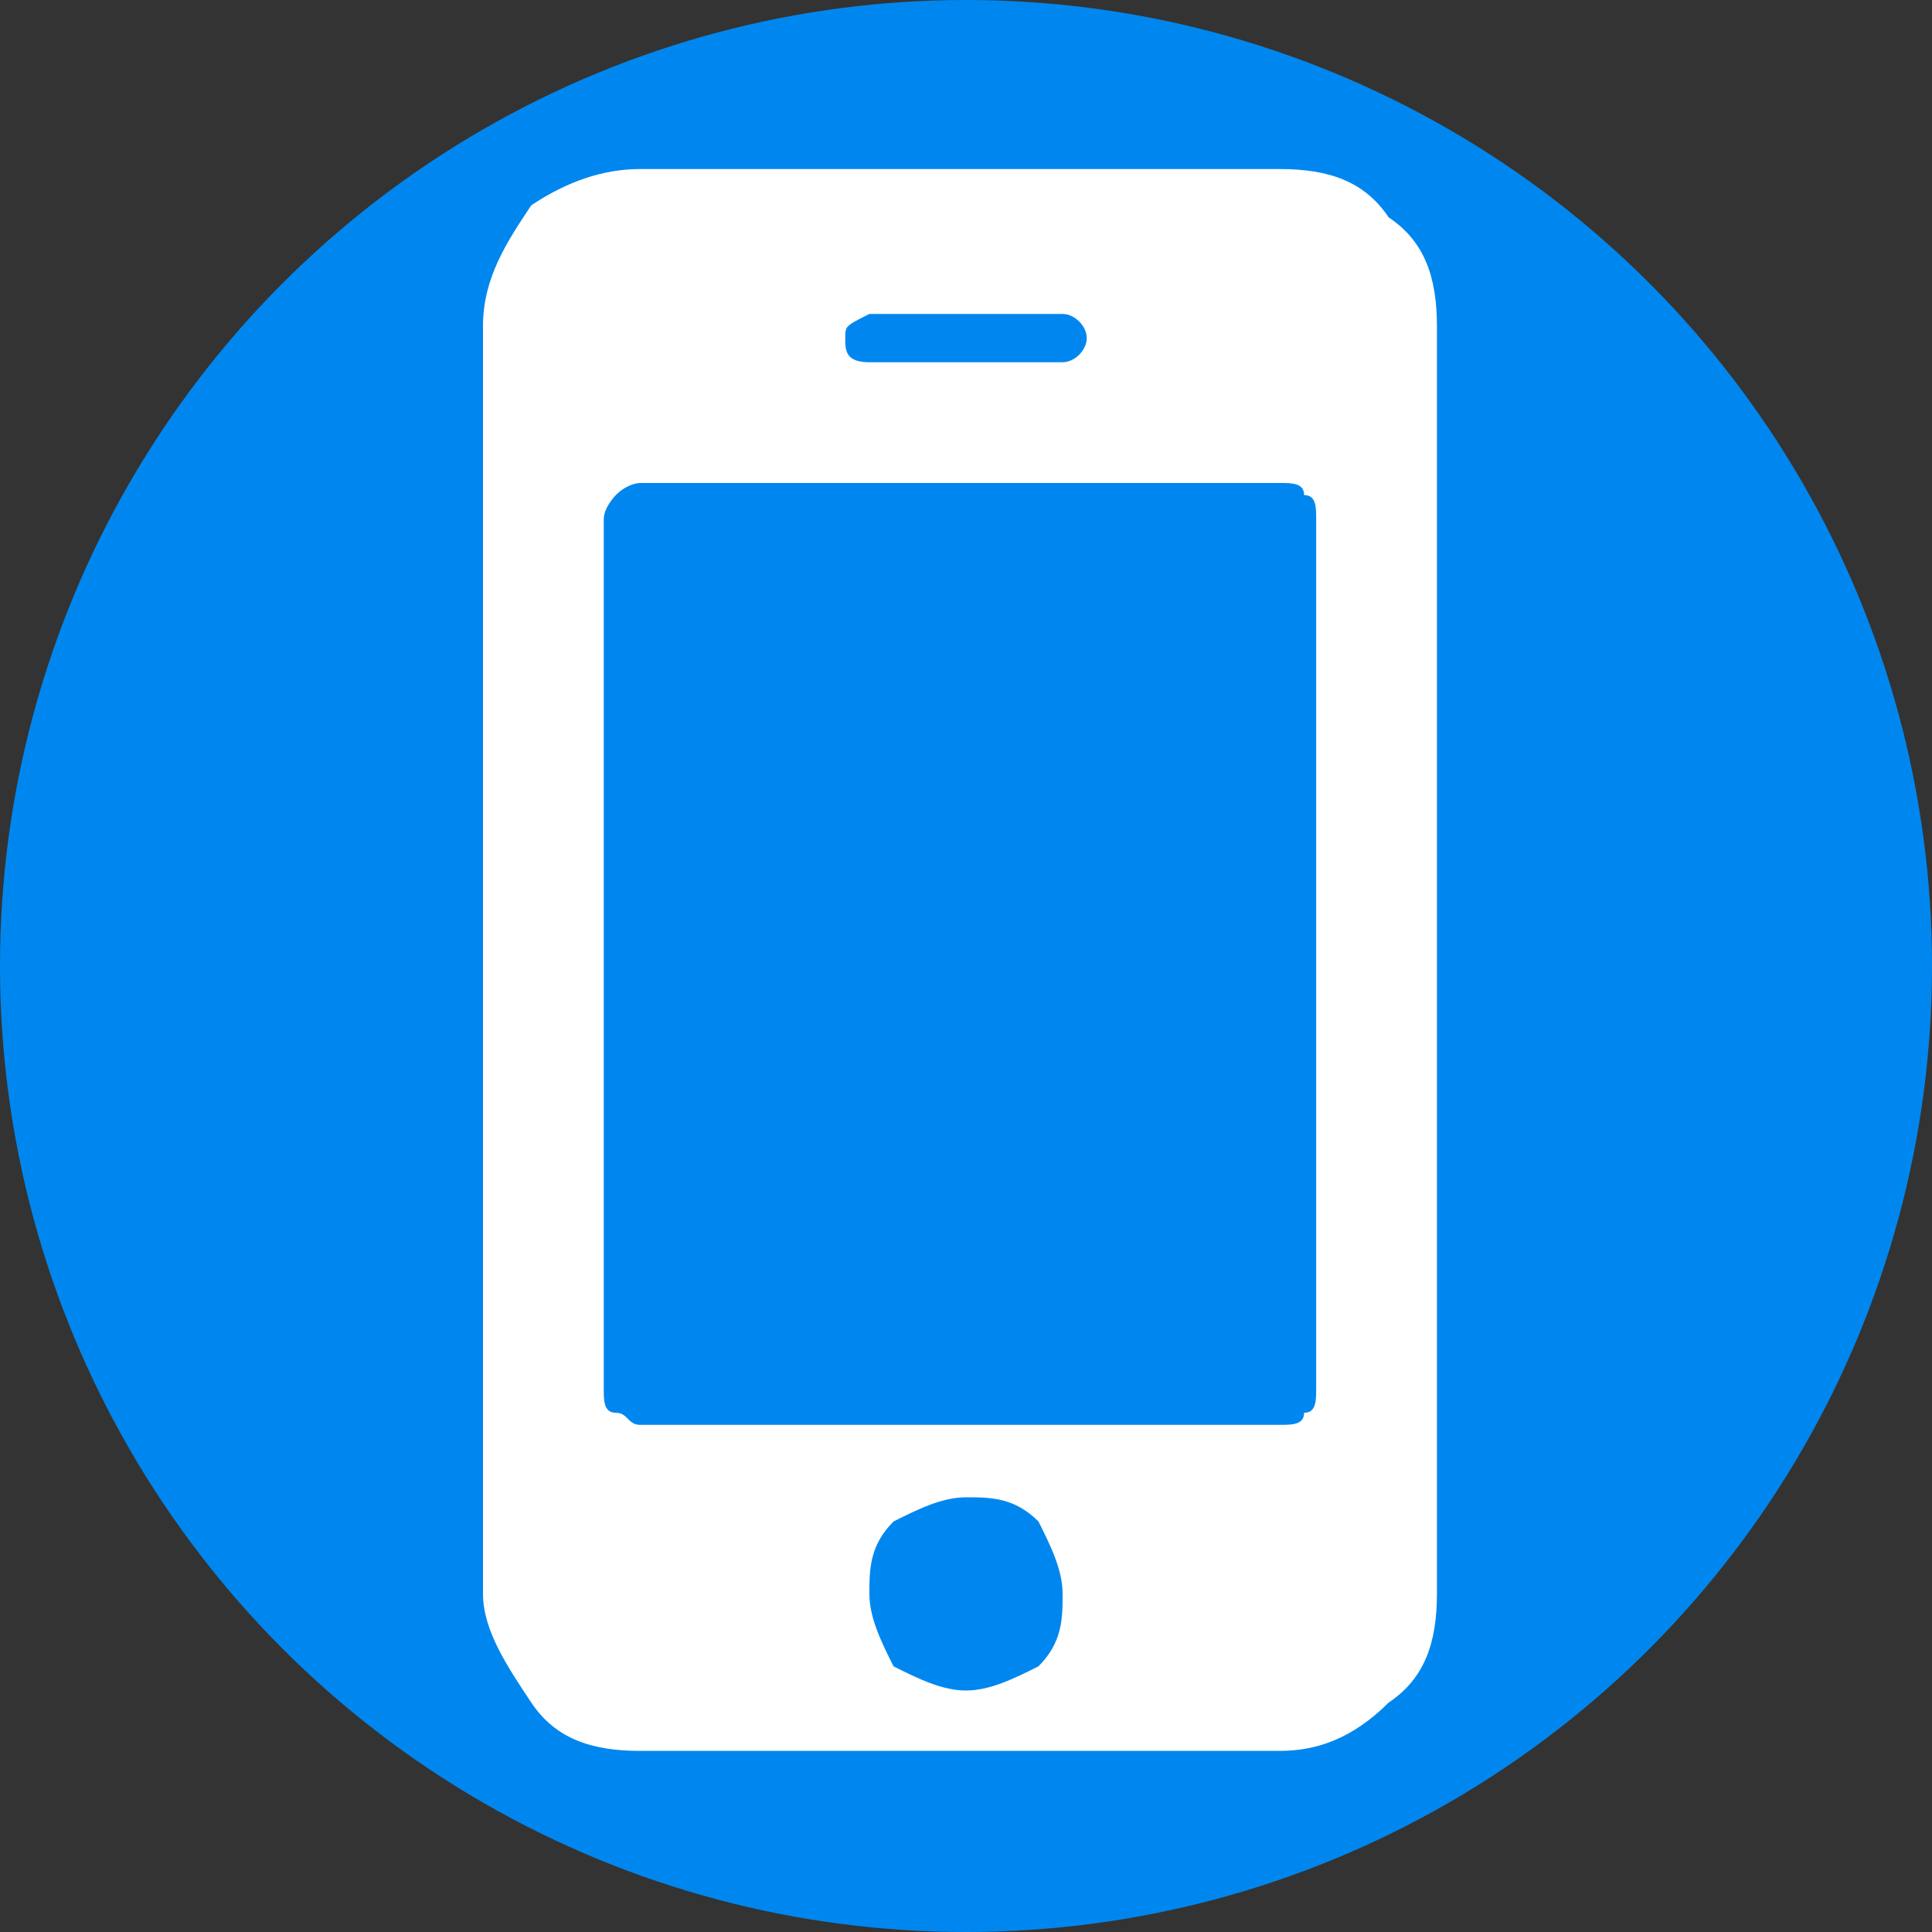 <?xml version="1.0" encoding="utf-8"?>
<!-- Generator: Adobe Illustrator 21.0.2, SVG Export Plug-In . SVG Version: 6.00 Build 0)  -->
<svg version="1.1" id="图层_1" xmlns="http://www.w3.org/2000/svg" xmlns:xlink="http://www.w3.org/1999/xlink" x="0px" y="0px"
	 viewBox="0 0 16 16" style="enable-background:new 0 0 16 16;" xml:space="preserve" width="16" height="16">
<rect x="0" y="0" width="16" height="16" fill="#333333" stroke="none"/>
<style type="text/css">
	.st0{fill:#0087EF;}
	.st1{fill:#FFFFFF;}
</style>
<circle class="st0" cx="8" cy="8" r="8"/>
<g>
	<path class="st1" d="M11.9,2.7v10.5c0,0.4-0.1,0.7-0.4,0.9c-0.3,0.3-0.6,0.4-0.9,0.4H5.3c-0.4,0-0.7-0.1-0.9-0.4
		C4.2,13.8,4,13.5,4,13.2V2.7C4,2.3,4.2,2,4.4,1.7C4.7,1.5,5,1.4,5.3,1.4h5.3c0.4,0,0.7,0.1,0.9,0.4C11.8,2,11.9,2.3,11.9,2.7z
		 M10.9,11.5V4.3c0-0.1,0-0.2-0.1-0.2C10.8,4,10.7,4,10.6,4H5.3C5.3,4,5.2,4,5.1,4.1C5.1,4.1,5,4.2,5,4.3v7.2c0,0.1,0,0.2,0.1,0.2
		s0.1,0.1,0.2,0.1h5.3c0.1,0,0.2,0,0.2-0.1C10.9,11.7,10.9,11.6,10.9,11.5z M9,2.8c0-0.1-0.1-0.2-0.2-0.2H7.2C7,2.7,7,2.7,7,2.8
		S7,3,7.2,3h1.6C8.9,3,9,2.9,9,2.8z M8.6,13.8c0.2-0.2,0.2-0.4,0.2-0.6c0-0.2-0.1-0.4-0.2-0.6c-0.2-0.2-0.4-0.2-0.6-0.2
		s-0.4,0.1-0.6,0.2c-0.2,0.2-0.2,0.4-0.2,0.6c0,0.2,0.1,0.4,0.2,0.6C7.6,13.9,7.8,14,8,14S8.4,13.9,8.6,13.8z"/>
</g>
</svg>
